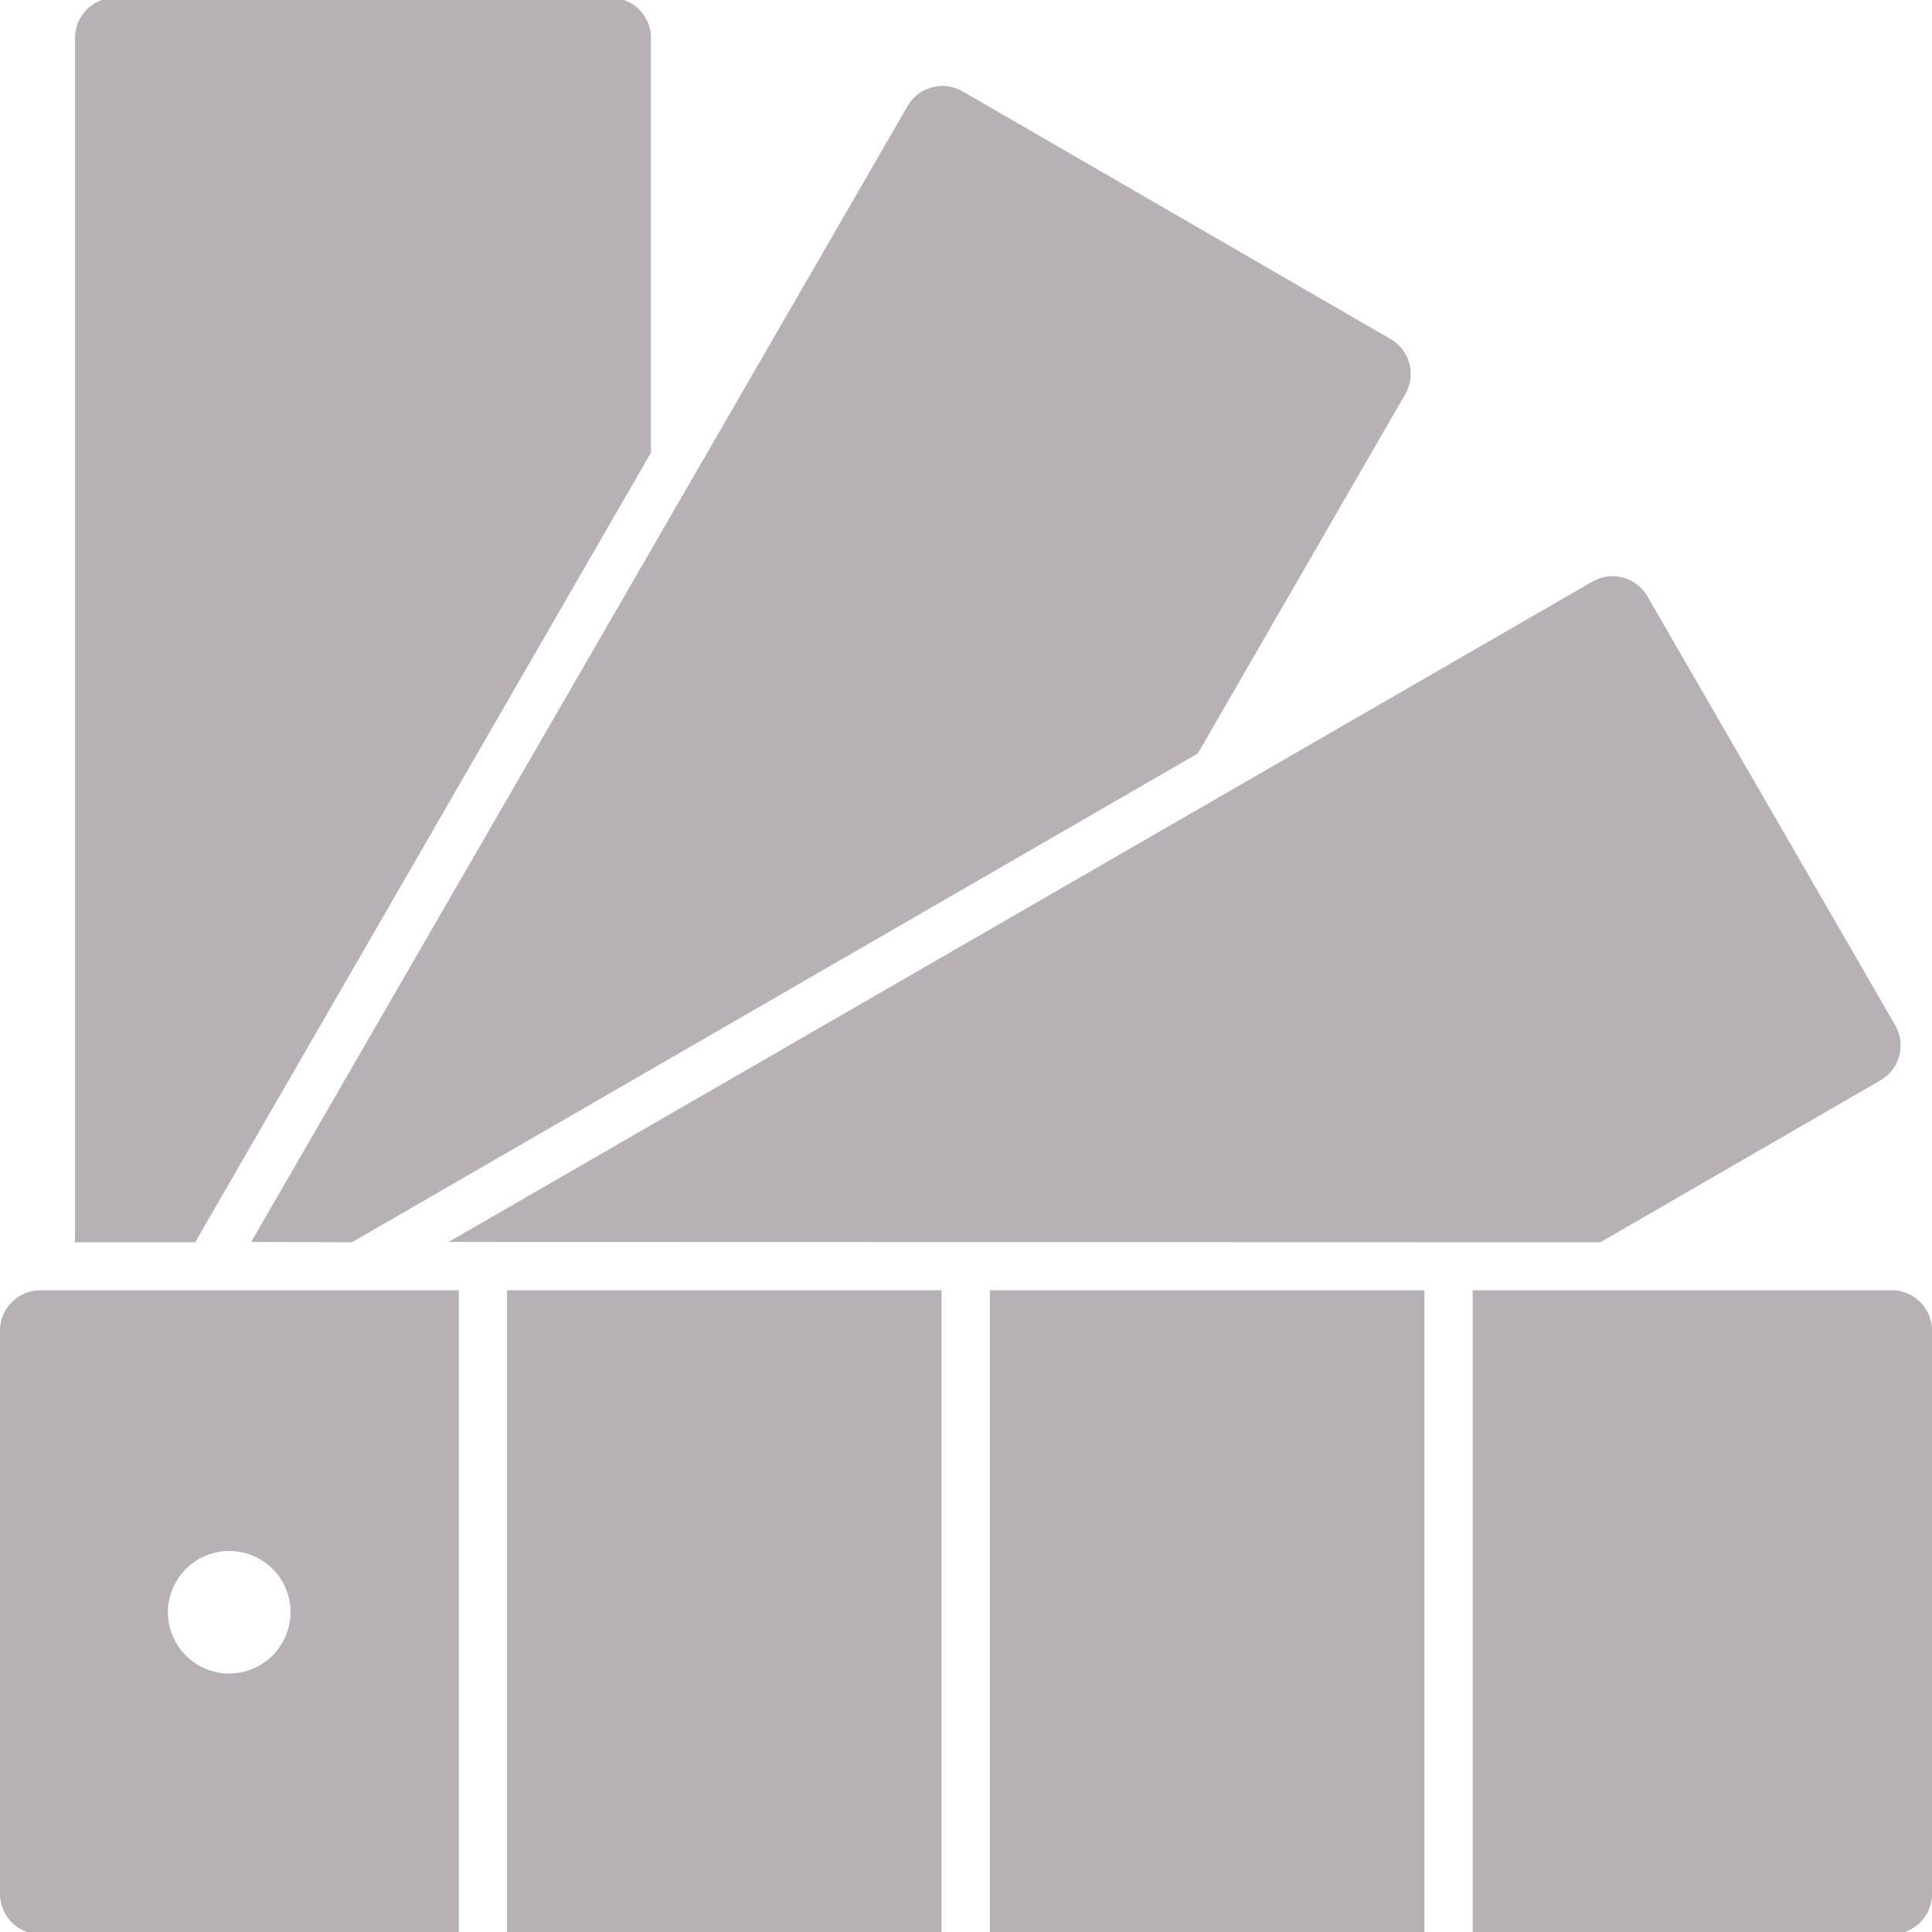 <svg id="Layer_1" data-name="Layer 1" xmlns="http://www.w3.org/2000/svg" viewBox="0 0 300 300"><defs><style>.cls-1{fill:#b7b1b7;}</style></defs><title>Color matcher icons</title><path class="cls-1" d="M221.18,200.35v100H153.7v-100Zm-142.45,0v100H146.2v-100Zm215,0H228.68v100h65.07A6.27,6.27,0,0,0,300,294.1V206.6A6.27,6.27,0,0,0,293.75,200.35Zm-287.5,0A6.27,6.27,0,0,0,0,206.6v87.5a6.27,6.27,0,0,0,6.25,6.25h65v-100Zm38.87,50a9.51,9.51,0,1,1-9.51-9.51A9.51,9.51,0,0,1,45.12,250.35ZM11.65,5.9v187H30.31L101.08,70.29V5.9A6.25,6.25,0,0,0,94.83-.35H17.9A6.25,6.25,0,0,0,11.65,5.9Zm43,187L186,117l32.2-55.78A6.26,6.26,0,0,0,216,52.69l-66.52-38.5a6.26,6.26,0,0,0-8.55,2.28L39,192.85Zm193.85,0L292,167.75a6.26,6.26,0,0,0,2.29-8.54L255.81,92.6a6.25,6.25,0,0,0-8.54-2.29L69.66,192.85Z"/></svg>